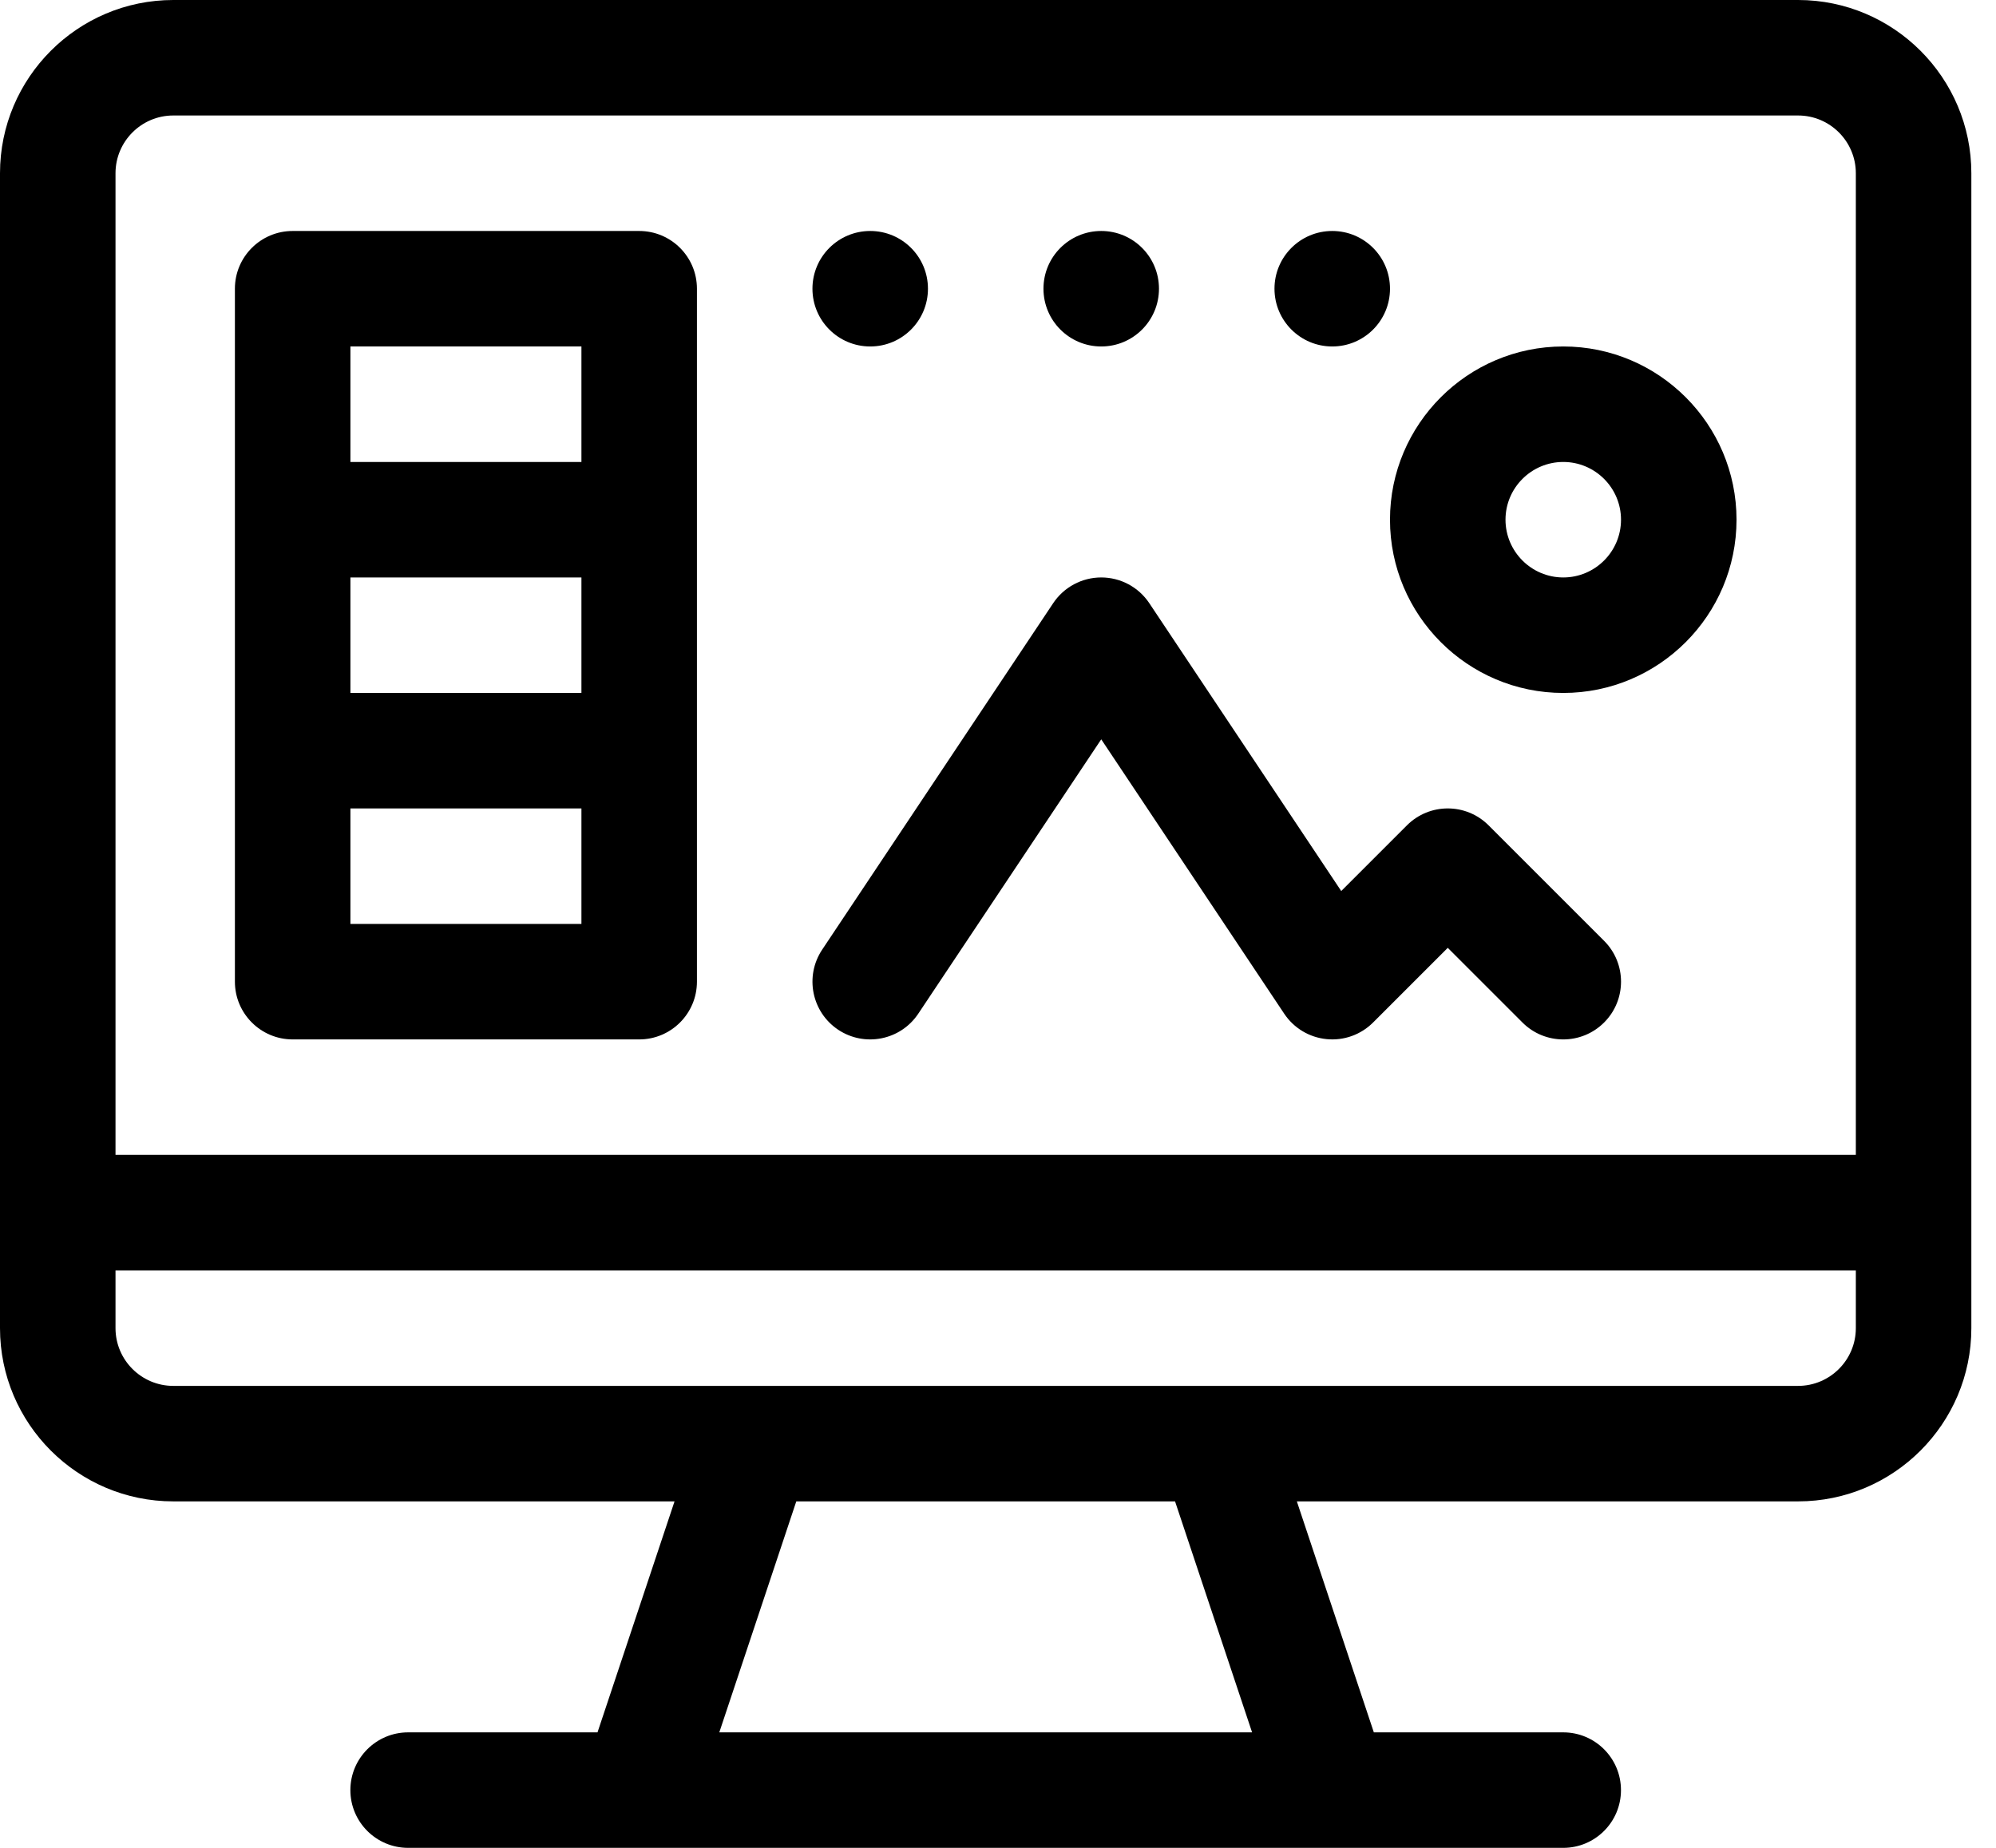 <svg width="54" height="50" viewBox="0 0 54 50" xmlns="http://www.w3.org/2000/svg">
<path d="M48.646 0H4.688C2.103 0 0 2.103 0 4.688V35.938C0 38.522 2.103 40.625 4.688 40.625H18.249L16.165 46.875H11.042C10.179 46.875 9.479 47.575 9.479 48.438C9.479 49.3 10.179 50 11.042 50H42.292C43.155 50 43.854 49.3 43.854 48.438C43.854 47.575 43.155 46.875 42.292 46.875H37.168L35.085 40.625H48.646C51.23 40.625 53.333 38.522 53.333 35.938V4.688C53.333 2.103 51.23 0 48.646 0ZM19.46 46.875L21.543 40.625H31.79L33.874 46.875H19.46ZM50.208 35.938C50.208 36.799 49.507 37.5 48.646 37.5C46.285 37.5 7.06 37.5 4.688 37.5C3.826 37.5 3.125 36.799 3.125 35.938V34.375H50.208V35.938ZM50.208 31.25H3.125V4.688C3.125 3.826 3.826 3.125 4.688 3.125H48.646C49.507 3.125 50.208 3.826 50.208 4.688V31.25Z"/>
<path d="M31.355 7.812C31.355 8.676 30.656 9.375 29.793 9.375C28.93 9.375 28.23 8.676 28.23 7.812C28.23 6.949 28.93 6.25 29.793 6.25C30.656 6.25 31.355 6.949 31.355 7.812Z" />
<path d="M25.105 7.812C25.105 8.676 24.406 9.375 23.543 9.375C22.68 9.375 21.98 8.676 21.98 7.812C21.98 6.949 22.68 6.25 23.543 6.25C24.406 6.25 25.105 6.949 25.105 7.812Z" />
<path d="M37.605 7.812C37.605 8.676 36.906 9.375 36.043 9.375C35.18 9.375 34.48 8.676 34.48 7.812C34.48 6.949 35.18 6.25 36.043 6.25C36.906 6.25 37.605 6.949 37.605 7.812Z" />
<path d="M17.293 6.25H7.918C7.055 6.25 6.355 6.949 6.355 7.812V26.562C6.355 27.425 7.055 28.125 7.918 28.125H17.293C18.156 28.125 18.855 27.425 18.855 26.562V7.812C18.855 6.949 18.156 6.25 17.293 6.25ZM15.73 25H9.48V21.875H15.73V25ZM15.73 18.75H9.48V15.625H15.73V18.75ZM15.73 12.5H9.48V9.375H15.73V12.5Z"/>
<path d="M40.273 22.333C39.663 21.722 38.673 21.722 38.063 22.333L36.286 24.11L31.093 16.321C30.803 15.886 30.316 15.625 29.793 15.625C29.271 15.625 28.783 15.886 28.493 16.321L22.243 25.696C21.765 26.414 21.958 27.384 22.676 27.863C23.391 28.339 24.362 28.15 24.843 27.429L29.793 20.005L34.743 27.429C35.003 27.819 35.423 28.071 35.889 28.117C36.356 28.164 36.817 27.998 37.148 27.667L39.168 25.647L41.188 27.667C41.798 28.278 42.788 28.278 43.398 27.667C44.008 27.057 44.008 26.068 43.398 25.458L40.273 22.333Z"/>
<path d="M42.293 9.375C39.708 9.375 37.605 11.478 37.605 14.062C37.605 16.647 39.708 18.75 42.293 18.75C44.878 18.75 46.98 16.647 46.98 14.062C46.98 11.478 44.878 9.375 42.293 9.375ZM42.293 15.625C41.432 15.625 40.73 14.924 40.73 14.062C40.73 13.201 41.432 12.5 42.293 12.5C43.154 12.5 43.855 13.201 43.855 14.062C43.855 14.924 43.154 15.625 42.293 15.625Z"/>
</svg>
